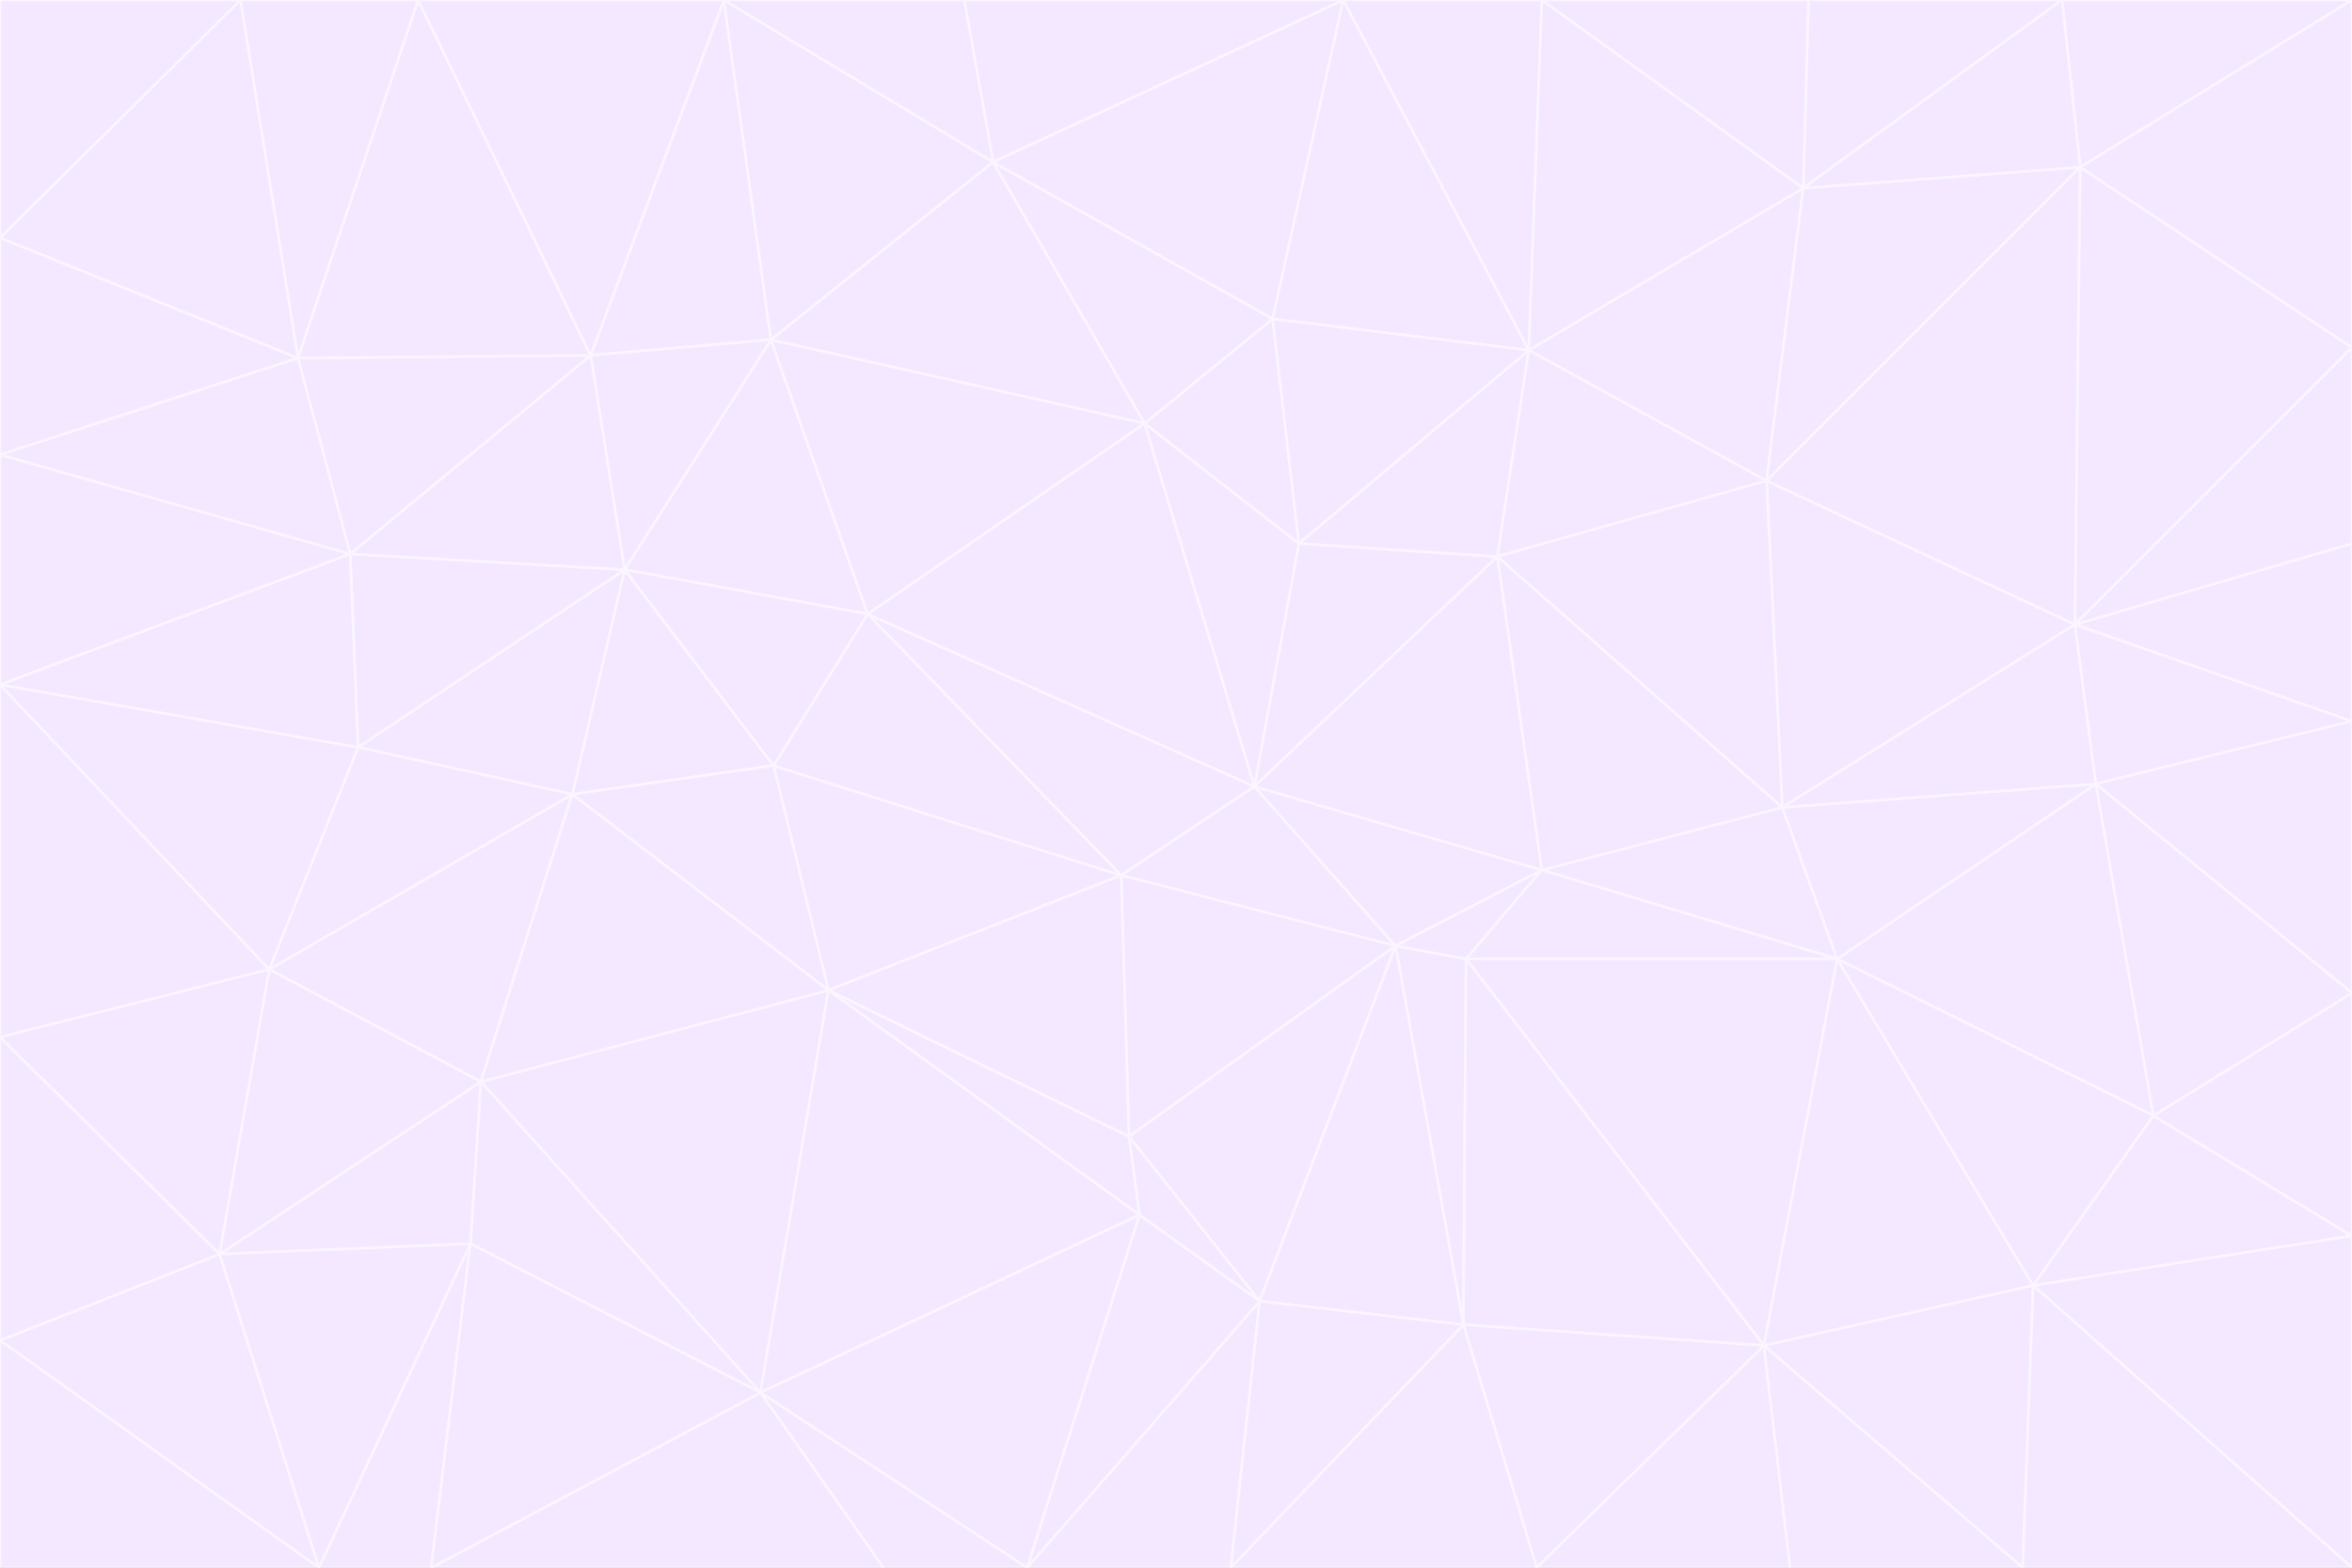 <svg id="visual" viewBox="0 0 900 600" width="900" height="600" xmlns="http://www.w3.org/2000/svg" xmlns:xlink="http://www.w3.org/1999/xlink" version="1.1"><rect x="0" y="0" width="900" height="600" fill="#333333" stroke="none"/><g stroke-width="1" stroke-linejoin="bevel"><path d="M480 301L429 335L534 362Z" fill="#f3e8ff" stroke="#faf5ff"></path><path d="M534 362L590 333L480 301Z" fill="#f3e8ff" stroke="#faf5ff"></path><path d="M429 335L432 435L534 362Z" fill="#f3e8ff" stroke="#faf5ff"></path><path d="M534 362L560 507L561 367Z" fill="#f3e8ff" stroke="#faf5ff"></path><path d="M561 367L590 333L534 362Z" fill="#f3e8ff" stroke="#faf5ff"></path><path d="M432 435L482 498L534 362Z" fill="#f3e8ff" stroke="#faf5ff"></path><path d="M436 465L482 498L432 435Z" fill="#f3e8ff" stroke="#faf5ff"></path><path d="M703 367L682 309L590 333Z" fill="#f3e8ff" stroke="#faf5ff"></path><path d="M573 213L497 208L480 301Z" fill="#f3e8ff" stroke="#faf5ff"></path><path d="M480 301L332 235L429 335Z" fill="#f3e8ff" stroke="#faf5ff"></path><path d="M296 293L317 379L429 335Z" fill="#f3e8ff" stroke="#faf5ff"></path><path d="M429 335L317 379L432 435Z" fill="#f3e8ff" stroke="#faf5ff"></path><path d="M432 435L317 379L436 465Z" fill="#f3e8ff" stroke="#faf5ff"></path><path d="M590 333L573 213L480 301Z" fill="#f3e8ff" stroke="#faf5ff"></path><path d="M482 498L560 507L534 362Z" fill="#f3e8ff" stroke="#faf5ff"></path><path d="M438 162L332 235L480 301Z" fill="#f3e8ff" stroke="#faf5ff"></path><path d="M332 235L296 293L429 335Z" fill="#f3e8ff" stroke="#faf5ff"></path><path d="M497 208L438 162L480 301Z" fill="#f3e8ff" stroke="#faf5ff"></path><path d="M487 122L438 162L497 208Z" fill="#f3e8ff" stroke="#faf5ff"></path><path d="M703 367L590 333L561 367Z" fill="#f3e8ff" stroke="#faf5ff"></path><path d="M590 333L682 309L573 213Z" fill="#f3e8ff" stroke="#faf5ff"></path><path d="M675 515L703 367L561 367Z" fill="#f3e8ff" stroke="#faf5ff"></path><path d="M585 134L497 208L573 213Z" fill="#f3e8ff" stroke="#faf5ff"></path><path d="M585 134L487 122L497 208Z" fill="#f3e8ff" stroke="#faf5ff"></path><path d="M295 130L239 218L332 235Z" fill="#f3e8ff" stroke="#faf5ff"></path><path d="M393 600L471 600L482 498Z" fill="#f3e8ff" stroke="#faf5ff"></path><path d="M482 498L471 600L560 507Z" fill="#f3e8ff" stroke="#faf5ff"></path><path d="M560 507L675 515L561 367Z" fill="#f3e8ff" stroke="#faf5ff"></path><path d="M393 600L482 498L436 465Z" fill="#f3e8ff" stroke="#faf5ff"></path><path d="M676 184L585 134L573 213Z" fill="#f3e8ff" stroke="#faf5ff"></path><path d="M588 600L675 515L560 507Z" fill="#f3e8ff" stroke="#faf5ff"></path><path d="M184 414L291 533L317 379Z" fill="#f3e8ff" stroke="#faf5ff"></path><path d="M317 379L291 533L436 465Z" fill="#f3e8ff" stroke="#faf5ff"></path><path d="M291 533L393 600L436 465Z" fill="#f3e8ff" stroke="#faf5ff"></path><path d="M794 239L676 184L682 309Z" fill="#f3e8ff" stroke="#faf5ff"></path><path d="M682 309L676 184L573 213Z" fill="#f3e8ff" stroke="#faf5ff"></path><path d="M239 218L219 304L296 293Z" fill="#f3e8ff" stroke="#faf5ff"></path><path d="M296 293L219 304L317 379Z" fill="#f3e8ff" stroke="#faf5ff"></path><path d="M239 218L296 293L332 235Z" fill="#f3e8ff" stroke="#faf5ff"></path><path d="M471 600L588 600L560 507Z" fill="#f3e8ff" stroke="#faf5ff"></path><path d="M295 130L332 235L438 162Z" fill="#f3e8ff" stroke="#faf5ff"></path><path d="M291 533L338 600L393 600Z" fill="#f3e8ff" stroke="#faf5ff"></path><path d="M380 62L295 130L438 162Z" fill="#f3e8ff" stroke="#faf5ff"></path><path d="M103 371L184 414L219 304Z" fill="#f3e8ff" stroke="#faf5ff"></path><path d="M219 304L184 414L317 379Z" fill="#f3e8ff" stroke="#faf5ff"></path><path d="M291 533L165 600L338 600Z" fill="#f3e8ff" stroke="#faf5ff"></path><path d="M487 122L380 62L438 162Z" fill="#f3e8ff" stroke="#faf5ff"></path><path d="M514 0L380 62L487 122Z" fill="#f3e8ff" stroke="#faf5ff"></path><path d="M588 600L685 600L675 515Z" fill="#f3e8ff" stroke="#faf5ff"></path><path d="M824 427L802 300L703 367Z" fill="#f3e8ff" stroke="#faf5ff"></path><path d="M184 414L180 476L291 533Z" fill="#f3e8ff" stroke="#faf5ff"></path><path d="M778 492L703 367L675 515Z" fill="#f3e8ff" stroke="#faf5ff"></path><path d="M703 367L802 300L682 309Z" fill="#f3e8ff" stroke="#faf5ff"></path><path d="M774 600L778 492L675 515Z" fill="#f3e8ff" stroke="#faf5ff"></path><path d="M802 300L794 239L682 309Z" fill="#f3e8ff" stroke="#faf5ff"></path><path d="M676 184L690 72L585 134Z" fill="#f3e8ff" stroke="#faf5ff"></path><path d="M277 0L226 136L295 130Z" fill="#f3e8ff" stroke="#faf5ff"></path><path d="M295 130L226 136L239 218Z" fill="#f3e8ff" stroke="#faf5ff"></path><path d="M239 218L137 286L219 304Z" fill="#f3e8ff" stroke="#faf5ff"></path><path d="M134 212L137 286L239 218Z" fill="#f3e8ff" stroke="#faf5ff"></path><path d="M184 414L84 480L180 476Z" fill="#f3e8ff" stroke="#faf5ff"></path><path d="M778 492L824 427L703 367Z" fill="#f3e8ff" stroke="#faf5ff"></path><path d="M802 300L900 276L794 239Z" fill="#f3e8ff" stroke="#faf5ff"></path><path d="M796 64L690 72L676 184Z" fill="#f3e8ff" stroke="#faf5ff"></path><path d="M585 134L514 0L487 122Z" fill="#f3e8ff" stroke="#faf5ff"></path><path d="M590 0L514 0L585 134Z" fill="#f3e8ff" stroke="#faf5ff"></path><path d="M690 72L590 0L585 134Z" fill="#f3e8ff" stroke="#faf5ff"></path><path d="M380 62L277 0L295 130Z" fill="#f3e8ff" stroke="#faf5ff"></path><path d="M514 0L369 0L380 62Z" fill="#f3e8ff" stroke="#faf5ff"></path><path d="M226 136L134 212L239 218Z" fill="#f3e8ff" stroke="#faf5ff"></path><path d="M114 137L134 212L226 136Z" fill="#f3e8ff" stroke="#faf5ff"></path><path d="M0 397L103 371L0 262Z" fill="#f3e8ff" stroke="#faf5ff"></path><path d="M137 286L103 371L219 304Z" fill="#f3e8ff" stroke="#faf5ff"></path><path d="M685 600L774 600L675 515Z" fill="#f3e8ff" stroke="#faf5ff"></path><path d="M778 492L900 473L824 427Z" fill="#f3e8ff" stroke="#faf5ff"></path><path d="M122 600L165 600L180 476Z" fill="#f3e8ff" stroke="#faf5ff"></path><path d="M180 476L165 600L291 533Z" fill="#f3e8ff" stroke="#faf5ff"></path><path d="M369 0L277 0L380 62Z" fill="#f3e8ff" stroke="#faf5ff"></path><path d="M789 0L692 0L690 72Z" fill="#f3e8ff" stroke="#faf5ff"></path><path d="M690 72L692 0L590 0Z" fill="#f3e8ff" stroke="#faf5ff"></path><path d="M103 371L84 480L184 414Z" fill="#f3e8ff" stroke="#faf5ff"></path><path d="M900 473L900 380L824 427Z" fill="#f3e8ff" stroke="#faf5ff"></path><path d="M824 427L900 380L802 300Z" fill="#f3e8ff" stroke="#faf5ff"></path><path d="M794 239L796 64L676 184Z" fill="#f3e8ff" stroke="#faf5ff"></path><path d="M160 0L114 137L226 136Z" fill="#f3e8ff" stroke="#faf5ff"></path><path d="M0 262L103 371L137 286Z" fill="#f3e8ff" stroke="#faf5ff"></path><path d="M103 371L0 397L84 480Z" fill="#f3e8ff" stroke="#faf5ff"></path><path d="M900 380L900 276L802 300Z" fill="#f3e8ff" stroke="#faf5ff"></path><path d="M900 133L796 64L794 239Z" fill="#f3e8ff" stroke="#faf5ff"></path><path d="M84 480L122 600L180 476Z" fill="#f3e8ff" stroke="#faf5ff"></path><path d="M900 600L900 473L778 492Z" fill="#f3e8ff" stroke="#faf5ff"></path><path d="M900 276L900 208L794 239Z" fill="#f3e8ff" stroke="#faf5ff"></path><path d="M900 0L789 0L796 64Z" fill="#f3e8ff" stroke="#faf5ff"></path><path d="M796 64L789 0L690 72Z" fill="#f3e8ff" stroke="#faf5ff"></path><path d="M900 208L900 133L794 239Z" fill="#f3e8ff" stroke="#faf5ff"></path><path d="M277 0L160 0L226 136Z" fill="#f3e8ff" stroke="#faf5ff"></path><path d="M0 262L137 286L134 212Z" fill="#f3e8ff" stroke="#faf5ff"></path><path d="M84 480L0 513L122 600Z" fill="#f3e8ff" stroke="#faf5ff"></path><path d="M0 262L134 212L0 174Z" fill="#f3e8ff" stroke="#faf5ff"></path><path d="M774 600L900 600L778 492Z" fill="#f3e8ff" stroke="#faf5ff"></path><path d="M0 174L134 212L114 137Z" fill="#f3e8ff" stroke="#faf5ff"></path><path d="M0 397L0 513L84 480Z" fill="#f3e8ff" stroke="#faf5ff"></path><path d="M0 91L0 174L114 137Z" fill="#f3e8ff" stroke="#faf5ff"></path><path d="M160 0L92 0L114 137Z" fill="#f3e8ff" stroke="#faf5ff"></path><path d="M0 513L0 600L122 600Z" fill="#f3e8ff" stroke="#faf5ff"></path><path d="M92 0L0 91L114 137Z" fill="#f3e8ff" stroke="#faf5ff"></path><path d="M900 133L900 0L796 64Z" fill="#f3e8ff" stroke="#faf5ff"></path><path d="M92 0L0 0L0 91Z" fill="#f3e8ff" stroke="#faf5ff"></path></g></svg>